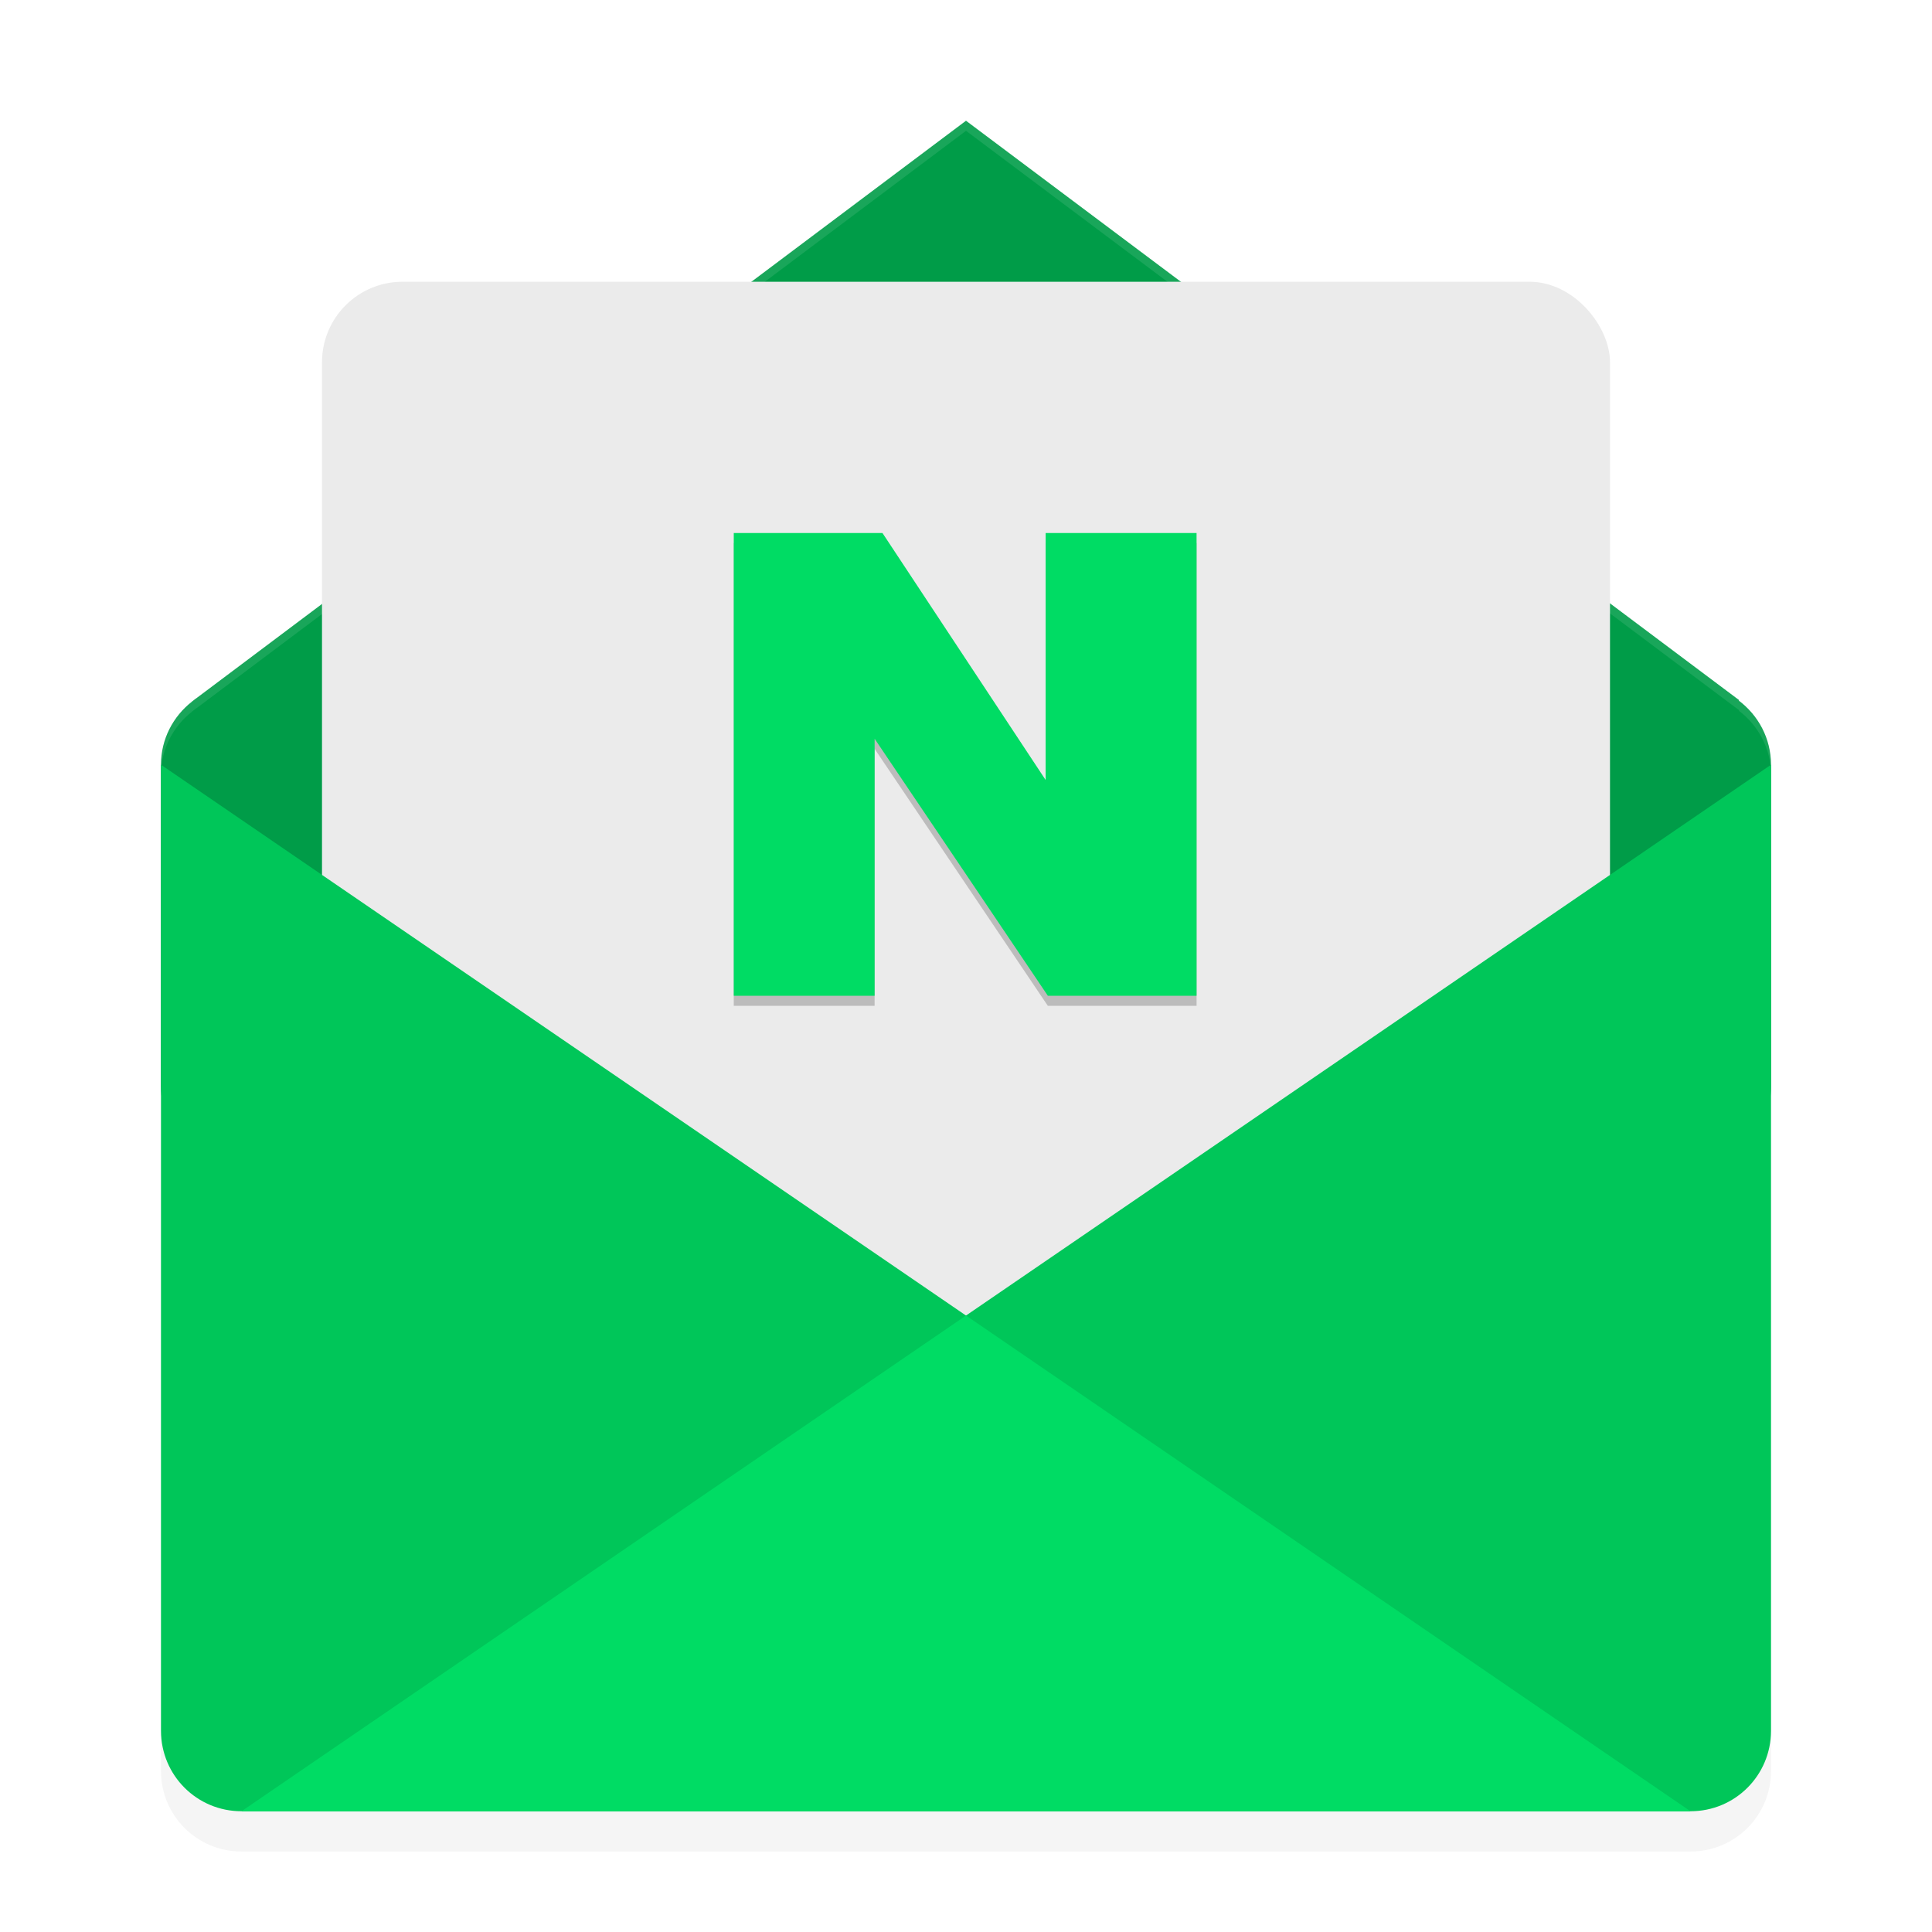 <?xml version='1.0' encoding='utf-8'?>
<svg xmlns="http://www.w3.org/2000/svg" width="192" height="192" version="1" id="svg18">
  <defs>
    <filter style="color-interpolation-filters:sRGB" id="filter860" x="-0.049" width="1.098" y="-0.047" height="1.094">
      <feGaussianBlur stdDeviation="3.28"/>
    </filter>
    <filter style="color-interpolation-filters:sRGB" id="filter31308" x="-0.114" y="-0.102" width="1.228" height="1.204">
      <feGaussianBlur stdDeviation="1.242"/>
    </filter>
  </defs>
  <path style="filter:url(#filter860);opacity:0.2;fill:#000000" d="M 96,16 19.641,73.297 c -0.164,0.107 -0.313,0.233 -0.469,0.352 l -0.094,0.07 v 0.008 C 17.217,75.187 16,77.434 16,79.998 V 111.998 176 c 0,4.432 3.568,8 8,8 h 144 c 4.432,0 8,-3.568 8,-8 V 111.998 80 79.998 c 0,-2.62 -1.268,-4.917 -3.203,-6.375 l 0.031,-0.047 z"/>
  <path style="fill:#009c48" d="M 96,12 19.64,69.296 c -0.164,0.107 -0.313,0.233 -0.469,0.352 l -0.094,0.07 v 0.008 c -1.862,1.46 -3.078,3.708 -3.078,6.272 v 32 c 0,4.432 3.568,8 8,8 h 144 c 4.432,0 8,-3.568 8,-8 v -32 c 0,-2.62 -1.268,-4.918 -3.203,-6.375 l 0.032,-0.047 z"/>
  <path style="opacity:0.1;fill:#ffffff" d="M 96 12 L 19.641 69.297 C 19.476 69.404 19.327 69.53 19.172 69.648 L 19.078 69.719 L 19.078 69.727 C 17.217 71.186 16 73.436 16 76 L 16 77 C 16 74.436 17.217 72.186 19.078 70.727 L 19.078 70.719 L 19.172 70.648 C 19.327 70.53 19.476 70.404 19.641 70.297 L 96 13 L 172.828 70.578 L 172.797 70.625 C 174.732 72.083 176 74.38 176 77 L 176 76 C 176 73.38 174.732 71.083 172.797 69.625 L 172.828 69.578 L 96 12 z "/>
  <rect style="fill:#ebebeb" ry="8" rx="8" y="28" x="32" height="104" width="128"/>
  <path style="fill:#00c659" d="M 16,76 168,180 H 24 c -4.432,0 -8,-3.568 -8,-8 z"/>
  <path style="fill:#00c659" d="m 168,180 c 4.432,0 8,-3.568 8,-8 V 76 L 24,180 Z"/>
  <path style="fill:#00dc64" d="M 96 130.736 L 24 180 L 168 180 L 96 130.736 z "/>
  <g aria-label="N" style="filter:url(#filter31308);opacity:0.2;fill:#000000" transform="matrix(1.76,0,0,1.577,-523.608,-30.439)">
    <path d="m 338.936,53.527 h 8.398 l 9.213,15.563 V 53.527 h 8.522 v 29.16 h -8.398 l -9.781,-16.197 v 16.197 h -7.953 z" style="fill:#000000"/>
  </g>
  <g aria-label="N" style="fill:#00dc64" transform="matrix(1.76,0,0,1.577,-523.608,-31.44)">
    <path d="m 338.936,53.527 h 8.398 l 9.213,15.563 V 53.527 h 8.522 v 29.16 h -8.398 l -9.781,-16.197 v 16.197 h -7.953 z" style="fill:#00dc64"/>
  </g>
</svg>
